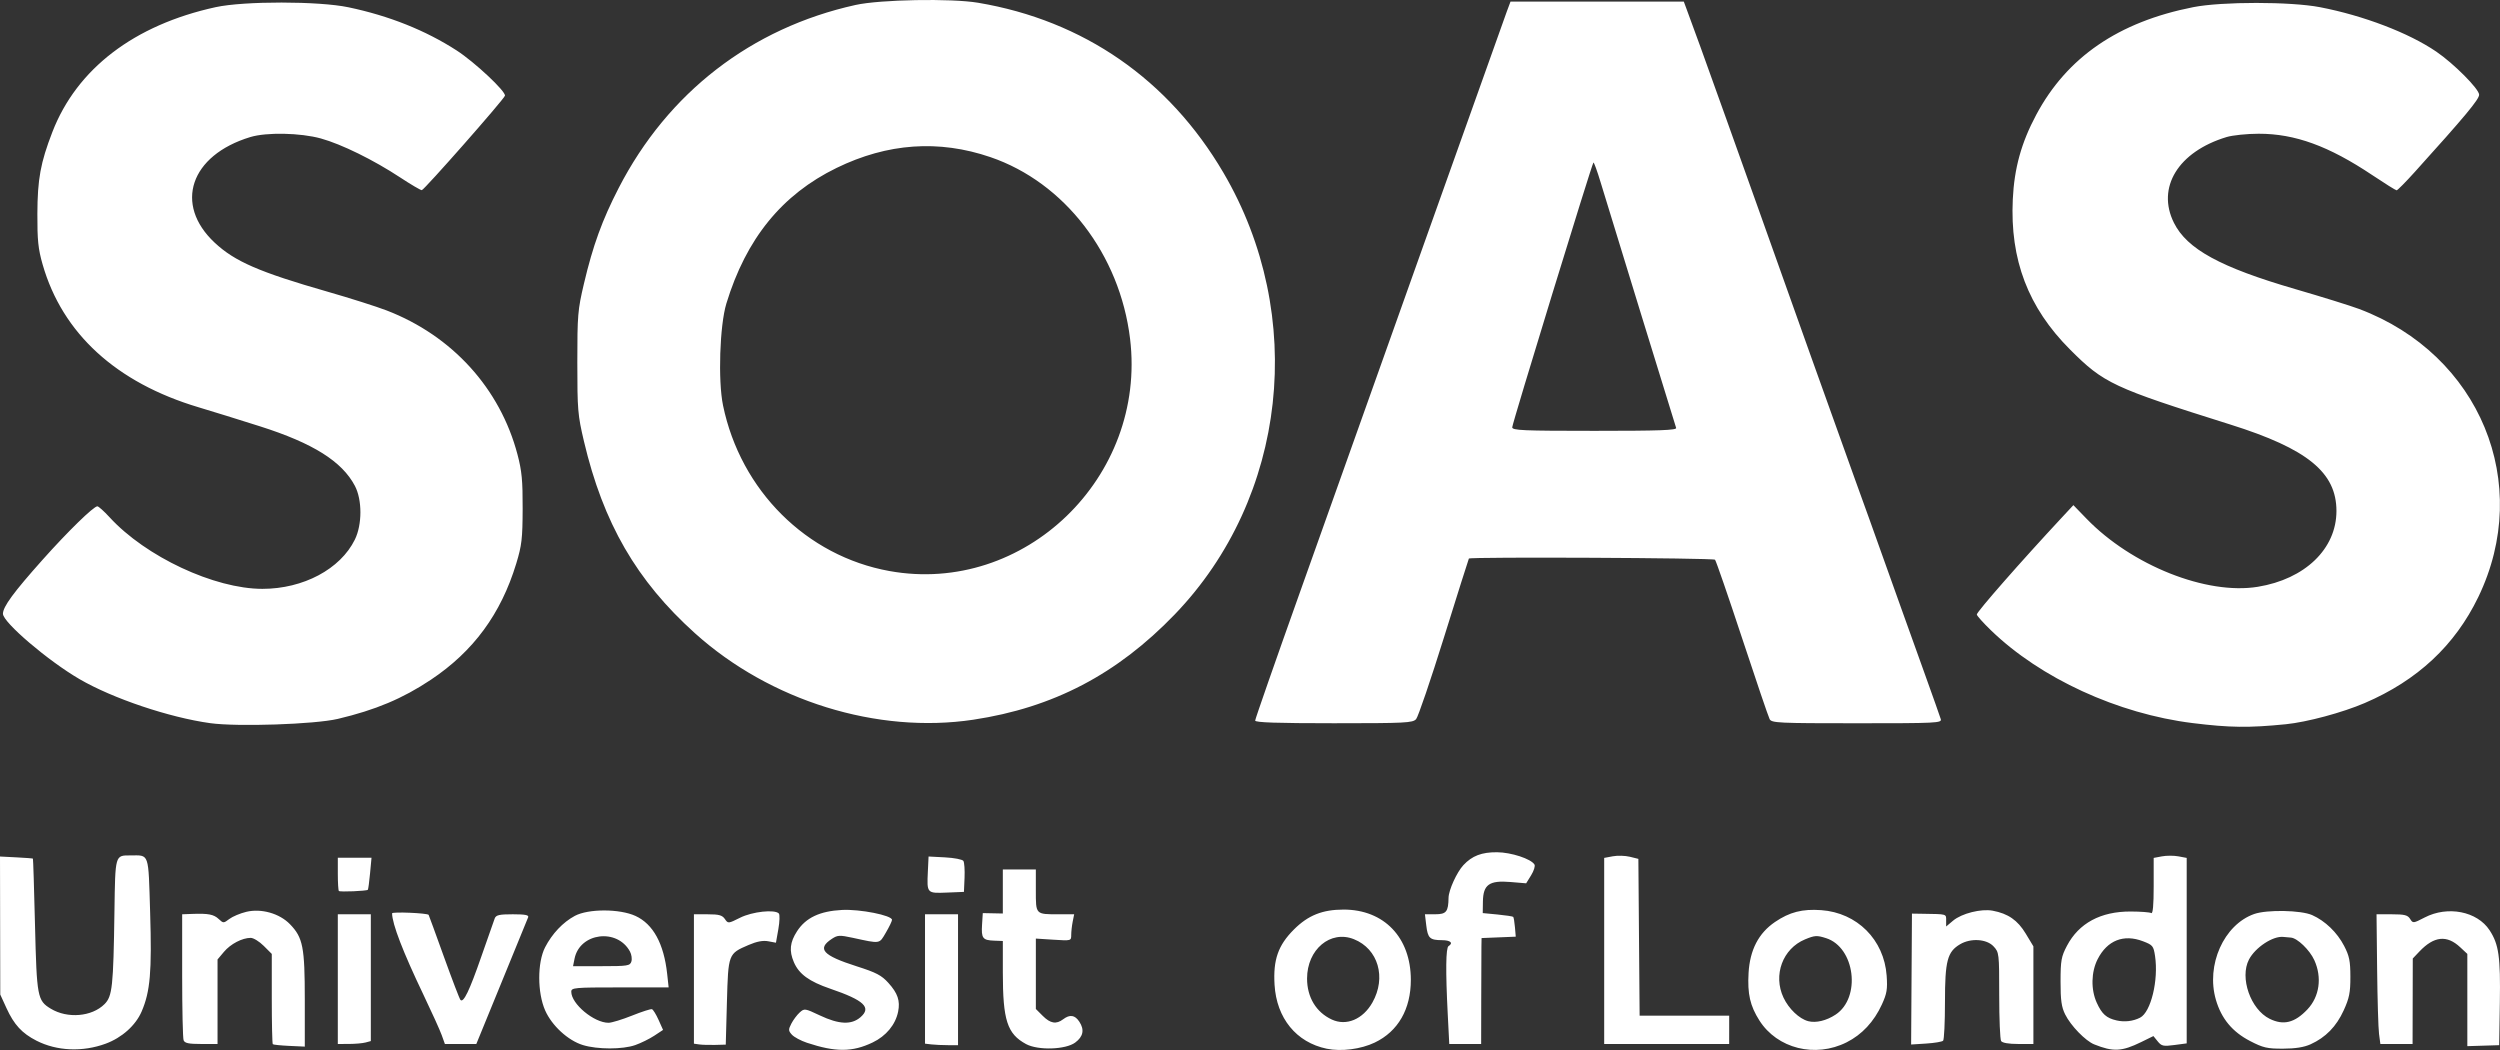 <?xml version="1.0" encoding="UTF-8" standalone="no"?>
<!-- Created with Inkscape (http://www.inkscape.org/) -->

<svg
   width="280.485mm"
   height="117.801mm"
   viewBox="0 0 280.485 117.801"
   version="1.1"
   id="svg1"
   xml:space="preserve"
   xmlns="http://www.w3.org/2000/svg"
   xmlns:svg="http://www.w3.org/2000/svg"><rect x="0" y="0" width="280.485" height="117.801" fill="#333333" stroke="none"/><defs
     id="defs1" /><path
     style="fill:#ffffff"
     d="m 11.861,117.093 c 1.82,-0.671 3.36,-2.05 4.03,-3.609 0.965,-2.242 1.156,-4.464 0.954,-11.083 -0.209,-6.863 -0.059,-6.43 -2.227,-6.429 -1.715,8.2e-4 -1.687,-0.099 -1.778,6.259 -0.122,8.48 -0.236,9.546 -1.115,10.426 -1.417,1.417 -4.159,1.649 -6.032,0.51 -1.496,-0.91 -1.57,-1.302 -1.766,-9.386 -0.098,-4.069 -0.204,-7.42 -0.234,-7.449 -0.03,-0.028 -0.874,-0.093 -1.874,-0.143 L 1.3212017e-5,96.096 0.015,103.839 l 0.015,7.743 0.694,1.518 c 0.853,1.864 1.741,2.829 3.37,3.66 2.284,1.165 5.174,1.289 7.766,0.333 z m 86.048,-0.136 c 1.511,-0.725 2.564,-2.001 2.856,-3.459 0.243,-1.215 -0.044,-2.061 -1.094,-3.223 -0.769,-0.852 -1.359,-1.16 -3.555,-1.861 -3.825,-1.22 -4.492,-1.964 -2.773,-3.09 0.633,-0.415 0.862,-0.425 2.329,-0.108 3.153,0.682 2.957,0.713 3.718,-0.585 0.378,-0.646 0.688,-1.289 0.688,-1.43 0,-0.504 -3.598,-1.216 -5.611,-1.11 -2.493,0.131 -4.06,0.872 -5.041,2.385 -0.806,1.243 -0.905,2.196 -0.361,3.469 0.573,1.34 1.71,2.17 4.08,2.98 3.808,1.301 4.664,2.11 3.391,3.205 -1.012,0.871 -2.405,0.809 -4.543,-0.201 -1.697,-0.802 -1.749,-0.809 -2.277,-0.331 -0.297,0.269 -0.715,0.828 -0.929,1.241 -0.349,0.676 -0.343,0.803 0.058,1.246 0.246,0.272 1.008,0.68 1.693,0.908 3.21,1.066 5.092,1.057 7.371,-0.036 z m 56.336,0.009 c 2.612,-1.251 4.045,-3.745 4.043,-7.036 -0.003,-4.748 -3.002,-7.881 -7.542,-7.881 -2.378,0 -3.987,0.645 -5.58,2.238 -1.769,1.769 -2.337,3.39 -2.169,6.195 0.224,3.752 2.438,6.468 5.851,7.176 1.633,0.339 3.832,0.057 5.397,-0.692 z m -4.822,-2.58 c -1.758,-0.813 -2.778,-2.501 -2.778,-4.598 0,-3.266 2.622,-5.469 5.255,-4.416 2.728,1.091 3.664,4.3 2.074,7.108 -1.066,1.883 -2.921,2.66 -4.551,1.906 z m 57.761,2.554 c 1.716,-0.863 3.07,-2.316 3.951,-4.241 0.563,-1.23 0.645,-1.723 0.537,-3.233 -0.289,-4.039 -3.315,-7.068 -7.348,-7.354 -2.117,-0.15 -3.54,0.215 -5.179,1.329 -1.843,1.254 -2.818,3.133 -2.966,5.721 -0.135,2.35 0.169,3.683 1.213,5.326 2.008,3.161 6.263,4.226 9.792,2.452 z m -4.315,-2.372 c -1.003,-0.261 -2.179,-1.383 -2.771,-2.641 -1.19,-2.531 -0.094,-5.495 2.416,-6.535 1.096,-0.454 1.327,-0.468 2.363,-0.137 3.248,1.036 3.951,6.67 1.069,8.577 -1.029,0.681 -2.208,0.963 -3.077,0.737 z m 37.357,2.346 1.374,-0.674 0.481,0.594 c 0.43,0.531 0.63,0.575 1.867,0.411 l 1.386,-0.184 V 106.657 96.252 l -0.926,-0.174 c -0.509,-0.096 -1.343,-0.096 -1.852,0 l -0.926,0.174 v 3.179 c 0,2.119 -0.091,3.122 -0.273,3.01 -0.15,-0.093 -1.192,-0.172 -2.315,-0.175 -3.36,-0.01 -5.81,1.31 -7.144,3.849 -0.636,1.21 -0.714,1.645 -0.716,4.004 -0.002,2.103 0.104,2.861 0.518,3.695 0.628,1.267 2.276,2.966 3.26,3.36 2.132,0.855 3.09,0.807 5.266,-0.26 z m -2.762,-2.43 c -1.138,-0.261 -1.641,-0.711 -2.221,-1.984 -0.673,-1.479 -0.631,-3.454 0.102,-4.889 1.078,-2.109 2.915,-2.836 5.082,-2.008 1.099,0.42 1.186,0.526 1.356,1.656 0.406,2.706 -0.464,6.295 -1.676,6.916 -0.787,0.403 -1.748,0.516 -2.643,0.31 z m -166.193,2.768 c 0.637,-0.224 1.599,-0.699 2.139,-1.055 l 0.981,-0.647 -0.503,-1.123 c -0.277,-0.618 -0.61,-1.159 -0.742,-1.203 -0.131,-0.044 -1.14,0.281 -2.242,0.723 -1.102,0.441 -2.286,0.802 -2.631,0.802 -1.632,0 -4.179,-2.12 -4.179,-3.479 0,-0.461 0.322,-0.49 5.462,-0.49 h 5.462 l -0.166,-1.521 c -0.369,-3.388 -1.571,-5.585 -3.553,-6.497 -1.774,-0.816 -5.295,-0.819 -6.808,-0.006 -1.337,0.719 -2.548,1.999 -3.335,3.526 -0.878,1.703 -0.873,5.095 0.01,7.088 0.759,1.712 2.56,3.365 4.226,3.878 1.63,0.502 4.456,0.504 5.878,0.004 z m -6.81,-9.696 c 0.583,-2.917 4.799,-3.452 6.223,-0.79 0.175,0.327 0.244,0.828 0.153,1.114 -0.152,0.478 -0.418,0.519 -3.355,0.519 h -3.19 z m 56.174,9.41 c 0.901,-0.671 1.053,-1.434 0.462,-2.335 -0.499,-0.761 -1.064,-0.845 -1.822,-0.272 -0.771,0.583 -1.427,0.473 -2.285,-0.385 l -0.773,-0.773 v -3.949 -3.949 l 1.984,0.127 c 1.976,0.127 1.984,0.124 1.984,-0.536 0,-0.365 0.074,-1.035 0.165,-1.49 l 0.165,-0.827 h -1.731 c -2.616,0 -2.568,0.049 -2.568,-2.674 v -2.353 h -1.852 -1.852 v 2.47 2.47 l -1.124,-0.023 -1.124,-0.023 -0.082,1.294 c -0.097,1.53 0.069,1.75 1.358,1.798 l 0.973,0.037 v 3.516 c 0,5.388 0.489,6.9 2.604,8.048 1.34,0.727 4.44,0.631 5.519,-0.172 z m 138.606,0.192 c 1.687,-0.766 2.882,-1.99 3.704,-3.792 0.633,-1.388 0.757,-2.008 0.754,-3.777 -0.002,-1.768 -0.118,-2.339 -0.701,-3.463 -0.785,-1.514 -2.125,-2.806 -3.586,-3.458 -1.247,-0.556 -5.071,-0.628 -6.507,-0.123 -3.405,1.199 -5.428,5.729 -4.296,9.622 0.615,2.116 1.844,3.599 3.837,4.63 1.459,0.756 1.915,0.861 3.692,0.856 1.396,-0.004 2.362,-0.158 3.103,-0.494 z m -4.6,-2.855 c -2.141,-1.055 -3.382,-4.607 -2.322,-6.646 0.709,-1.363 2.697,-2.671 3.862,-2.54 0.218,0.025 0.596,0.058 0.84,0.075 0.723,0.05 2.111,1.386 2.632,2.533 0.883,1.944 0.582,4.089 -0.776,5.525 -1.424,1.505 -2.683,1.818 -4.235,1.053 z m -220.445,-2.154 c 0,-5.903 -0.207,-6.957 -1.661,-8.457 -1.177,-1.215 -3.224,-1.795 -4.902,-1.39 -0.683,0.165 -1.54,0.525 -1.903,0.801 -0.646,0.49 -0.673,0.49 -1.191,0.006 -0.562,-0.525 -1.161,-0.64 -2.977,-0.574 l -1.124,0.041 v 6.858 c 0,3.772 0.072,7.046 0.161,7.276 0.125,0.326 0.565,0.419 1.984,0.419 h 1.824 v -4.742 -4.742 l 0.715,-0.85 c 0.75,-0.891 2.052,-1.572 3.007,-1.572 0.31,0 0.969,0.405 1.464,0.9 l 0.9,0.9 v 5.009 c 0,2.755 0.051,5.059 0.113,5.12 0.062,0.061 0.896,0.146 1.852,0.19 l 1.739,0.08 z m 47.36,0.279 c 0.151,-5.433 0.148,-5.425 2.436,-6.409 0.92,-0.396 1.61,-0.526 2.203,-0.414 l 0.863,0.162 0.269,-1.528 c 0.148,-0.841 0.172,-1.629 0.055,-1.752 -0.461,-0.483 -2.978,-0.209 -4.341,0.473 -1.339,0.67 -1.354,0.671 -1.714,0.147 -0.293,-0.427 -0.661,-0.528 -1.918,-0.528 h -1.555 v 7.258 7.258 l 0.595,0.085 c 0.327,0.046 1.131,0.07 1.786,0.053 l 1.191,-0.032 z m 25.929,-2.509 v -7.342 h -1.852 -1.852 v 7.258 7.258 l 0.728,0.084 c 0.4,0.046 1.234,0.084 1.852,0.084 h 1.124 z m 172.982,2.58 c 0.083,-5.153 -0.115,-6.549 -1.151,-8.131 -1.392,-2.125 -4.697,-2.774 -7.286,-1.431 -1.282,0.665 -1.312,0.668 -1.63,0.159 -0.268,-0.429 -0.622,-0.519 -2.046,-0.519 l -1.722,-2.4e-4 0.066,6.152 c 0.036,3.384 0.133,6.658 0.215,7.276 l 0.149,1.124 h 1.807 1.807 l 0.011,-4.796 0.011,-4.796 0.745,-0.784 c 1.642,-1.728 3.077,-1.878 4.575,-0.479 l 0.801,0.748 v 5.175 5.175 l 1.786,-0.055 1.786,-0.055 z m -239.458,4.463 0.595,-0.16 v -7.113 -7.113 h -1.852 -1.852 v 7.276 7.276 l 1.257,-0.004 c 0.691,-0.002 1.525,-0.075 1.852,-0.163 z m 15.274,-6.779 c 1.565,-3.82 2.904,-7.094 2.975,-7.276 0.096,-0.245 -0.348,-0.331 -1.722,-0.331 -1.519,0 -1.884,0.083 -2.031,0.463 -0.098,0.255 -0.773,2.174 -1.498,4.265 -1.341,3.865 -2.013,5.258 -2.35,4.876 -0.103,-0.117 -0.937,-2.296 -1.854,-4.842 -0.916,-2.547 -1.687,-4.66 -1.713,-4.696 -0.146,-0.205 -4.104,-0.37 -4.101,-0.172 0.016,1.201 1.218,4.324 3.504,9.101 0.94,1.965 1.869,4.018 2.065,4.564 l 0.356,0.992 h 1.763 1.763 z m 109.902,1.984 c 0.004,-2.729 0.013,-5.402 0.022,-5.942 l 0.016,-0.981 1.918,-0.078 1.918,-0.078 -0.091,-1.058 c -0.05,-0.582 -0.137,-1.106 -0.194,-1.164 -0.057,-0.058 -0.849,-0.177 -1.761,-0.265 l -1.658,-0.159 0.019,-1.296 c 0.028,-1.901 0.713,-2.389 3.078,-2.192 l 1.774,0.148 0.559,-0.905 c 0.308,-0.498 0.476,-1.04 0.374,-1.204 -0.395,-0.64 -2.608,-1.365 -4.2,-1.377 -1.721,-0.013 -2.799,0.4 -3.772,1.443 -0.739,0.792 -1.656,2.805 -1.668,3.663 -0.022,1.566 -0.252,1.852 -1.489,1.852 h -1.161 l 0.15,1.252 c 0.173,1.437 0.399,1.649 1.77,1.655 0.948,0.004 1.291,0.317 0.728,0.666 -0.305,0.189 -0.336,2.791 -0.09,7.607 l 0.172,3.373 h 1.789 1.789 z m 27.819,3.373 v -1.587 h -5.024 -5.024 l -0.07,-8.797 -0.07,-8.797 -0.952,-0.235 c -0.524,-0.129 -1.387,-0.154 -1.918,-0.054 l -0.966,0.181 v 10.439 10.439 h 7.011 7.011 z m 24.001,1.222 c 0.115,-0.115 0.209,-2.074 0.209,-4.354 0,-4.615 0.265,-5.624 1.699,-6.471 1.197,-0.707 2.968,-0.596 3.745,0.234 0.63,0.673 0.641,0.77 0.641,5.49 0,2.643 0.096,4.954 0.214,5.136 0.135,0.208 0.845,0.331 1.918,0.331 h 1.704 v -5.477 -5.477 l -0.86,-1.427 c -0.908,-1.507 -1.976,-2.248 -3.709,-2.573 -1.297,-0.243 -3.476,0.305 -4.442,1.118 l -0.778,0.655 v -0.685 c 0,-0.735 0.117,-0.701 -2.58,-0.742 l -1.257,-0.019 -0.046,7.343 -0.046,7.343 1.689,-0.108 c 0.929,-0.059 1.783,-0.202 1.898,-0.317 z M 41.269,99.828 c 0.047,-0.047 0.159,-0.876 0.249,-1.842 l 0.164,-1.757 h -1.89 -1.89 v 1.808 c 0,0.994 0.053,1.861 0.118,1.926 0.128,0.128 3.111,0.005 3.25,-0.134 z m 66.948,-1.351 c 0.038,-0.873 -0.022,-1.723 -0.132,-1.888 -0.11,-0.165 -1.034,-0.344 -2.053,-0.397 l -1.852,-0.097 -0.08,1.692 c -0.115,2.446 -0.116,2.445 2.126,2.355 l 1.922,-0.078 z M 256.447,81.257 c 2.379,-0.237 6.365,-1.308 8.86,-2.38 5.917,-2.542 10.115,-6.458 12.74,-11.885 6.17,-12.757 0.189,-27.224 -13.364,-32.326 -0.947,-0.356 -4.17,-1.36 -7.161,-2.229 -8.399,-2.442 -12.152,-4.49 -13.618,-7.434 -1.979,-3.972 0.478,-7.98 5.903,-9.626 0.669,-0.203 2.291,-0.371 3.603,-0.372 4.073,-0.005 7.86,1.375 12.752,4.645 1.4,0.936 2.626,1.702 2.725,1.702 0.099,0 1.013,-0.923 2.031,-2.051 5.635,-6.241 7.226,-8.15 7.226,-8.674 0,-0.64 -2.836,-3.491 -4.813,-4.838 -3.087,-2.103 -8.165,-4.043 -13.046,-4.983 -3.294,-0.634 -11.003,-0.637 -14.211,-0.004 -8.398,1.656 -14.175,5.616 -17.625,12.083 -1.671,3.132 -2.46,5.98 -2.626,9.483 -0.322,6.774 1.722,12.138 6.417,16.839 3.803,3.808 4.806,4.278 17.991,8.423 8.652,2.72 11.908,5.375 11.905,9.705 -0.004,4.244 -3.523,7.634 -8.826,8.5 -5.748,0.939 -14.136,-2.396 -19.212,-7.638 l -1.476,-1.524 -1.232,1.323 c -4.631,4.974 -9.603,10.642 -9.603,10.947 0,0.131 0.718,0.934 1.596,1.783 5.554,5.373 14.23,9.362 22.613,10.399 4.181,0.517 6.315,0.544 10.451,0.131 z M 37.901,80.656 c 4.225,-1 7.275,-2.282 10.429,-4.384 4.777,-3.184 7.873,-7.394 9.589,-13.041 0.622,-2.048 0.708,-2.783 0.719,-6.162 0.011,-3.152 -0.092,-4.236 -0.578,-6.077 -1.953,-7.411 -7.324,-13.325 -14.675,-16.16 -1.136,-0.438 -4.115,-1.384 -6.619,-2.102 -7.677,-2.202 -10.423,-3.394 -12.681,-5.505 -4.599,-4.302 -2.743,-9.802 4,-11.849 1.822,-0.553 5.624,-0.476 7.919,0.159 2.316,0.642 5.917,2.413 8.899,4.377 1.202,0.791 2.291,1.432 2.42,1.423 0.265,-0.018 9.175,-10.136 9.327,-10.592 0.151,-0.453 -3.394,-3.779 -5.421,-5.086 -3.509,-2.262 -7.575,-3.884 -12.137,-4.842 -3.332,-0.7 -11.715,-0.707 -14.895,-0.013 C 15.056,2.798 8.618,7.719 5.878,14.806 c -1.334,3.45 -1.67,5.281 -1.685,9.191 -0.011,2.953 0.091,3.936 0.589,5.674 2.217,7.737 8.26,13.269 17.509,16.026 1.528,0.456 4.632,1.418 6.898,2.139 5.931,1.888 9.179,3.926 10.625,6.669 0.829,1.571 0.828,4.35 -0.002,6.036 -1.63,3.312 -5.784,5.524 -10.373,5.524 -5.382,0 -13.094,-3.612 -17.141,-8.028 -0.621,-0.678 -1.24,-1.233 -1.374,-1.233 -0.422,0 -3.307,2.815 -6.143,5.994 -3.263,3.657 -4.45,5.274 -4.45,6.063 0,0.961 5.062,5.281 8.599,7.337 3.727,2.167 10.057,4.299 14.657,4.936 3.049,0.422 11.733,0.131 14.314,-0.479 z m 71.305,0.09 c 8.95,-1.347 16.131,-5.1 22.593,-11.811 12.619,-13.104 14.868,-33.542 5.454,-49.572 -6.135,-10.448 -15.695,-17.067 -27.518,-19.054 -3.02,-0.508 -10.985,-0.364 -13.751,0.249 C 84.297,3.144 74.928,10.384 69.416,21.087 c -1.858,3.607 -2.89,6.45 -3.901,10.736 -0.694,2.945 -0.743,3.532 -0.743,8.843 0,5.31 0.049,5.898 0.743,8.843 2.162,9.174 5.904,15.642 12.46,21.541 8.43,7.586 20.453,11.318 31.232,9.696 z m -9.424,-16.68 c -9.303,-1.684 -16.688,-9.036 -18.662,-18.577 -0.575,-2.781 -0.372,-8.987 0.375,-11.438 2.217,-7.278 6.239,-12.225 12.365,-15.211 5.714,-2.785 11.472,-3.189 17.259,-1.211 8.318,2.843 14.521,10.909 15.667,20.372 1.883,15.546 -11.855,28.806 -27.004,26.064 z m 59.097,16.618 c 0.226,-0.255 1.636,-4.392 3.134,-9.194 1.498,-4.802 2.752,-8.772 2.786,-8.822 0.141,-0.204 27.426,-0.075 27.617,0.131 0.114,0.123 1.484,4.093 3.044,8.823 1.56,4.729 2.947,8.807 3.082,9.062 0.227,0.428 0.97,0.463 9.792,0.463 8.967,0 9.538,-0.028 9.41,-0.463 -0.075,-0.255 -0.907,-2.606 -1.85,-5.226 -0.943,-2.619 -2.096,-5.834 -2.564,-7.144 -3.329,-9.328 -4.617,-12.92 -5.17,-14.42 -0.63,-1.708 -9.385,-26.222 -10.631,-29.766 -0.358,-1.019 -2.079,-5.841 -3.825,-10.716 -2.823,-7.884 -3.472,-9.679 -4.52,-12.502 l -0.27,-0.728 h -9.722 -9.722 l -0.42,1.124 c -0.231,0.618 -4.423,12.376 -9.315,26.128 -4.892,13.752 -11.149,31.327 -13.904,39.056 -2.755,7.729 -5.009,14.188 -5.009,14.354 0,0.218 2.416,0.3 8.823,0.3 8.07,0 8.858,-0.04 9.233,-0.463 z m 10.784,-32.747 c 0,-0.418 8.925,-29.514 9.11,-29.699 0.058,-0.058 0.423,0.946 0.811,2.232 0.932,3.081 8.321,27.112 8.468,27.538 0.09,0.26 -1.852,0.331 -9.138,0.331 -8.1,0 -9.252,-0.05 -9.252,-0.402 z"
     id="path4" /></svg>

